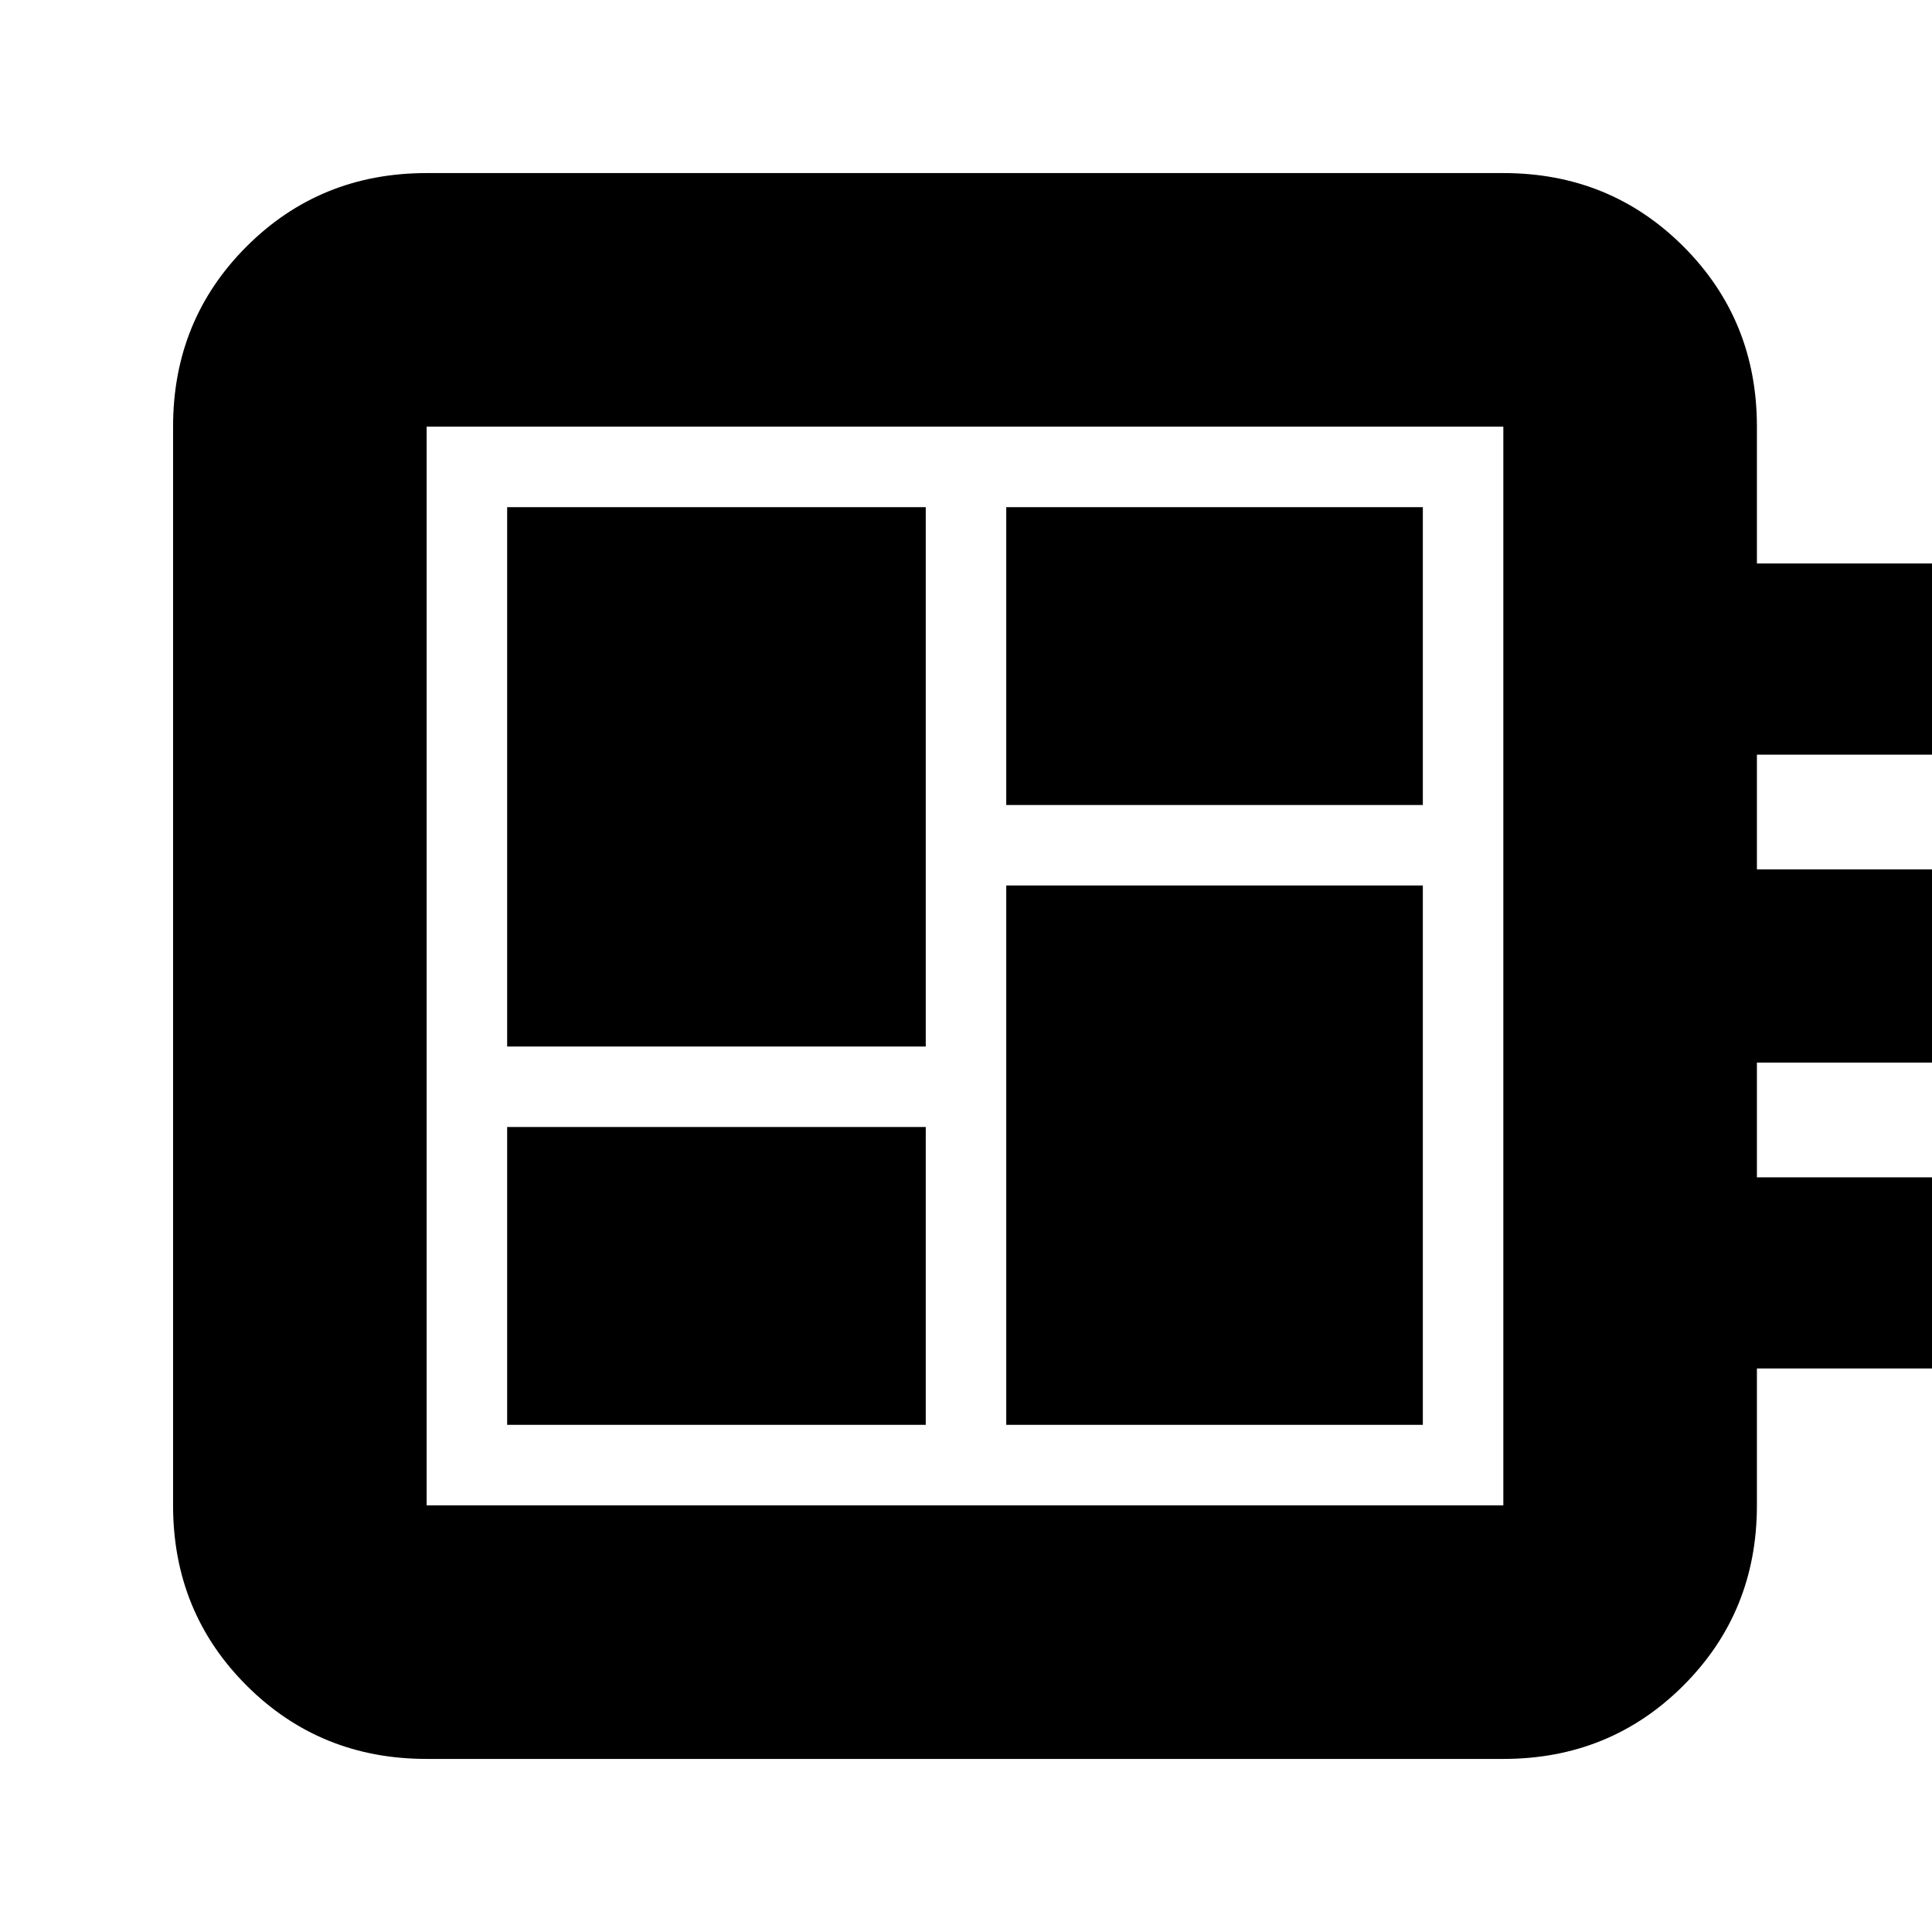 <svg xmlns="http://www.w3.org/2000/svg" height="24" viewBox="0 -960 960 960" width="24"><path d="M252-252h208v-148H252v148Zm0-188h208v-268H252v268Zm248 188h207v-268H500v268Zm0-308h207v-148H500v148ZM212-86q-53 0-89.5-36.5T86-212v-536q0-53 36.5-89.5T212-874h535q53 0 89.5 36.5T873-748v68h95v95h-95v57h95v96h-95v57h95v95h-95v68q0 53-36.5 89.5T747-86H212Zm0-126h535v-536H212v536Zm0-536v536-536Z"/></svg>